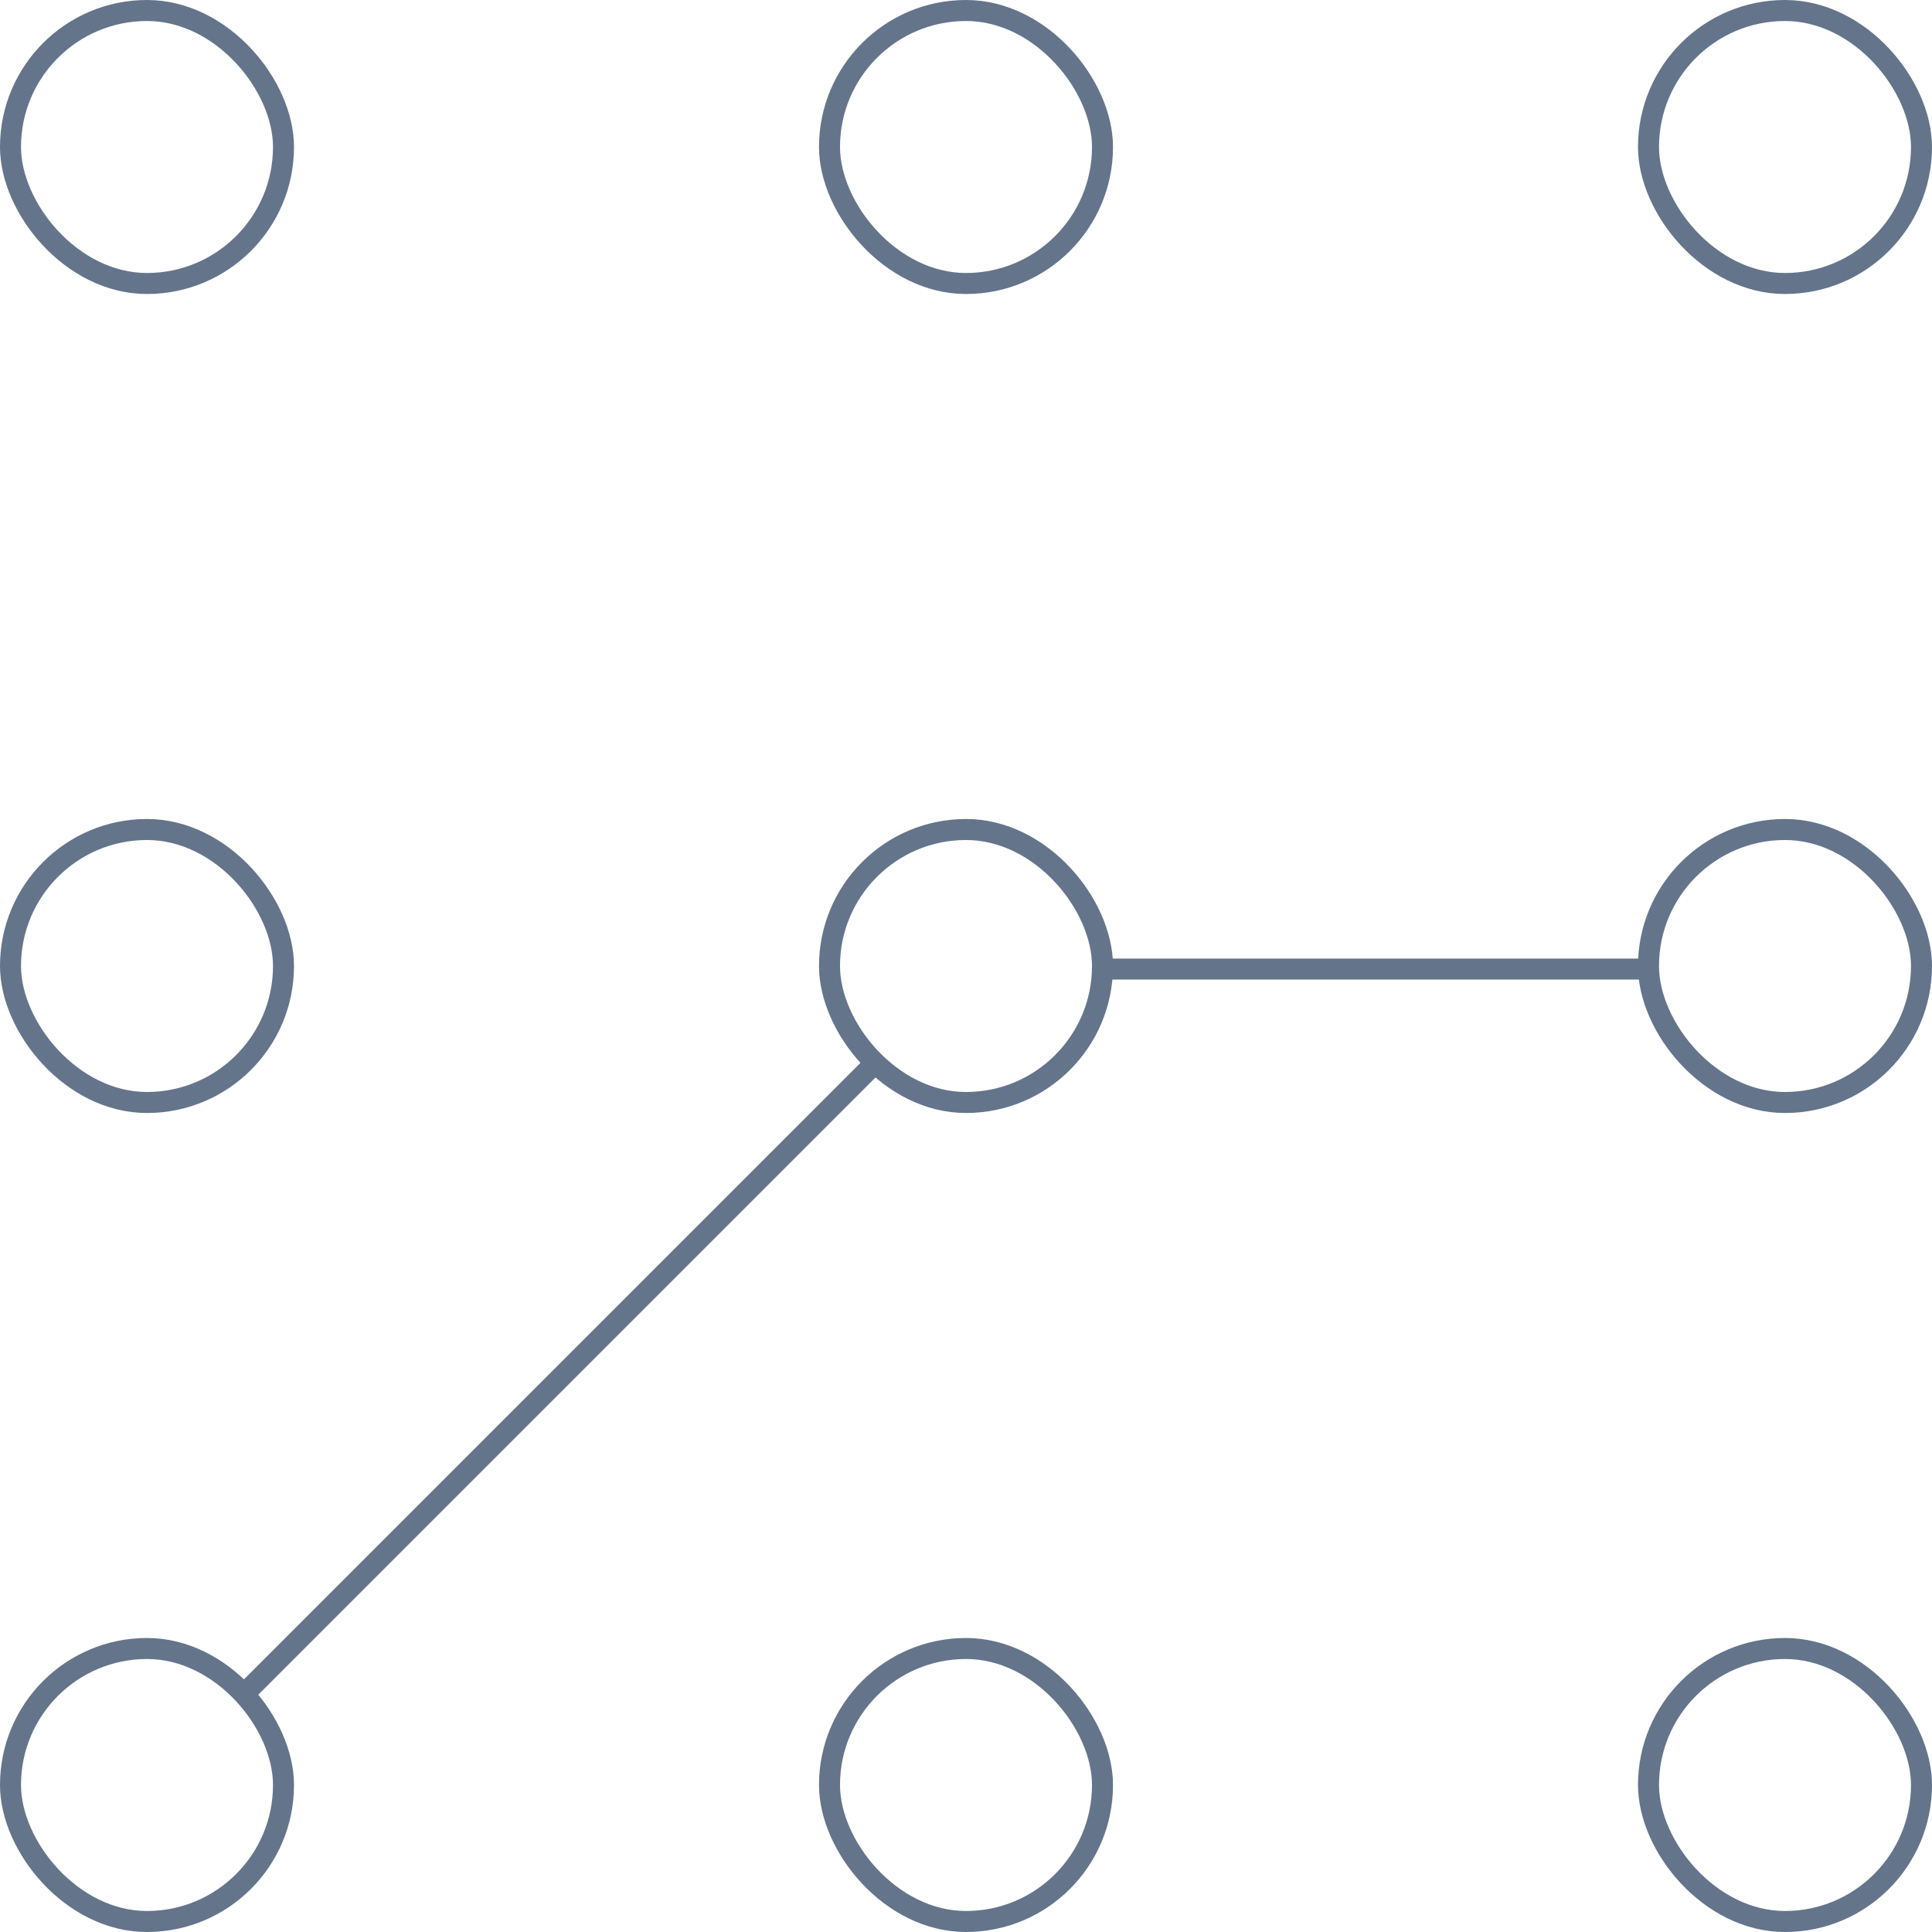 <svg width="184" height="184" viewBox="0 0 184 184" fill="none" xmlns="http://www.w3.org/2000/svg">
<g id="CALIBRATION">
<path id="Line 1" d="M23 161.586L83.086 101.5M156.5 92.293L105 92.293" stroke="#64748B" stroke-width="2"/>
<rect id="Rectangle 4" x="1" y="79" width="26" height="26" rx="13" stroke="#64748B" stroke-width="2"/>
<rect id="Rectangle 5" x="79" y="79" width="26" height="26" rx="13" stroke="#64748B" stroke-width="2"/>
<rect id="Rectangle 6" x="157" y="79" width="26" height="26" rx="13" stroke="#64748B" stroke-width="2"/>
<rect id="Rectangle 7" x="1" y="157" width="26" height="26" rx="13" stroke="#64748B" stroke-width="2"/>
<rect id="Rectangle 8" x="79" y="157" width="26" height="26" rx="13" stroke="#64748B" stroke-width="2"/>
<rect id="Rectangle 9" x="157" y="157" width="26" height="26" rx="13" stroke="#64748B" stroke-width="2"/>
<rect id="Rectangle 1" x="1" y="1" width="26" height="26" rx="13" stroke="#64748B" stroke-width="2"/>
<rect id="Rectangle 2" x="79" y="1" width="26" height="26" rx="13" stroke="#64748B" stroke-width="2"/>
<rect id="Rectangle 3" x="157" y="1" width="26" height="26" rx="13" stroke="#64748B" stroke-width="2"/>
</g>
</svg>
